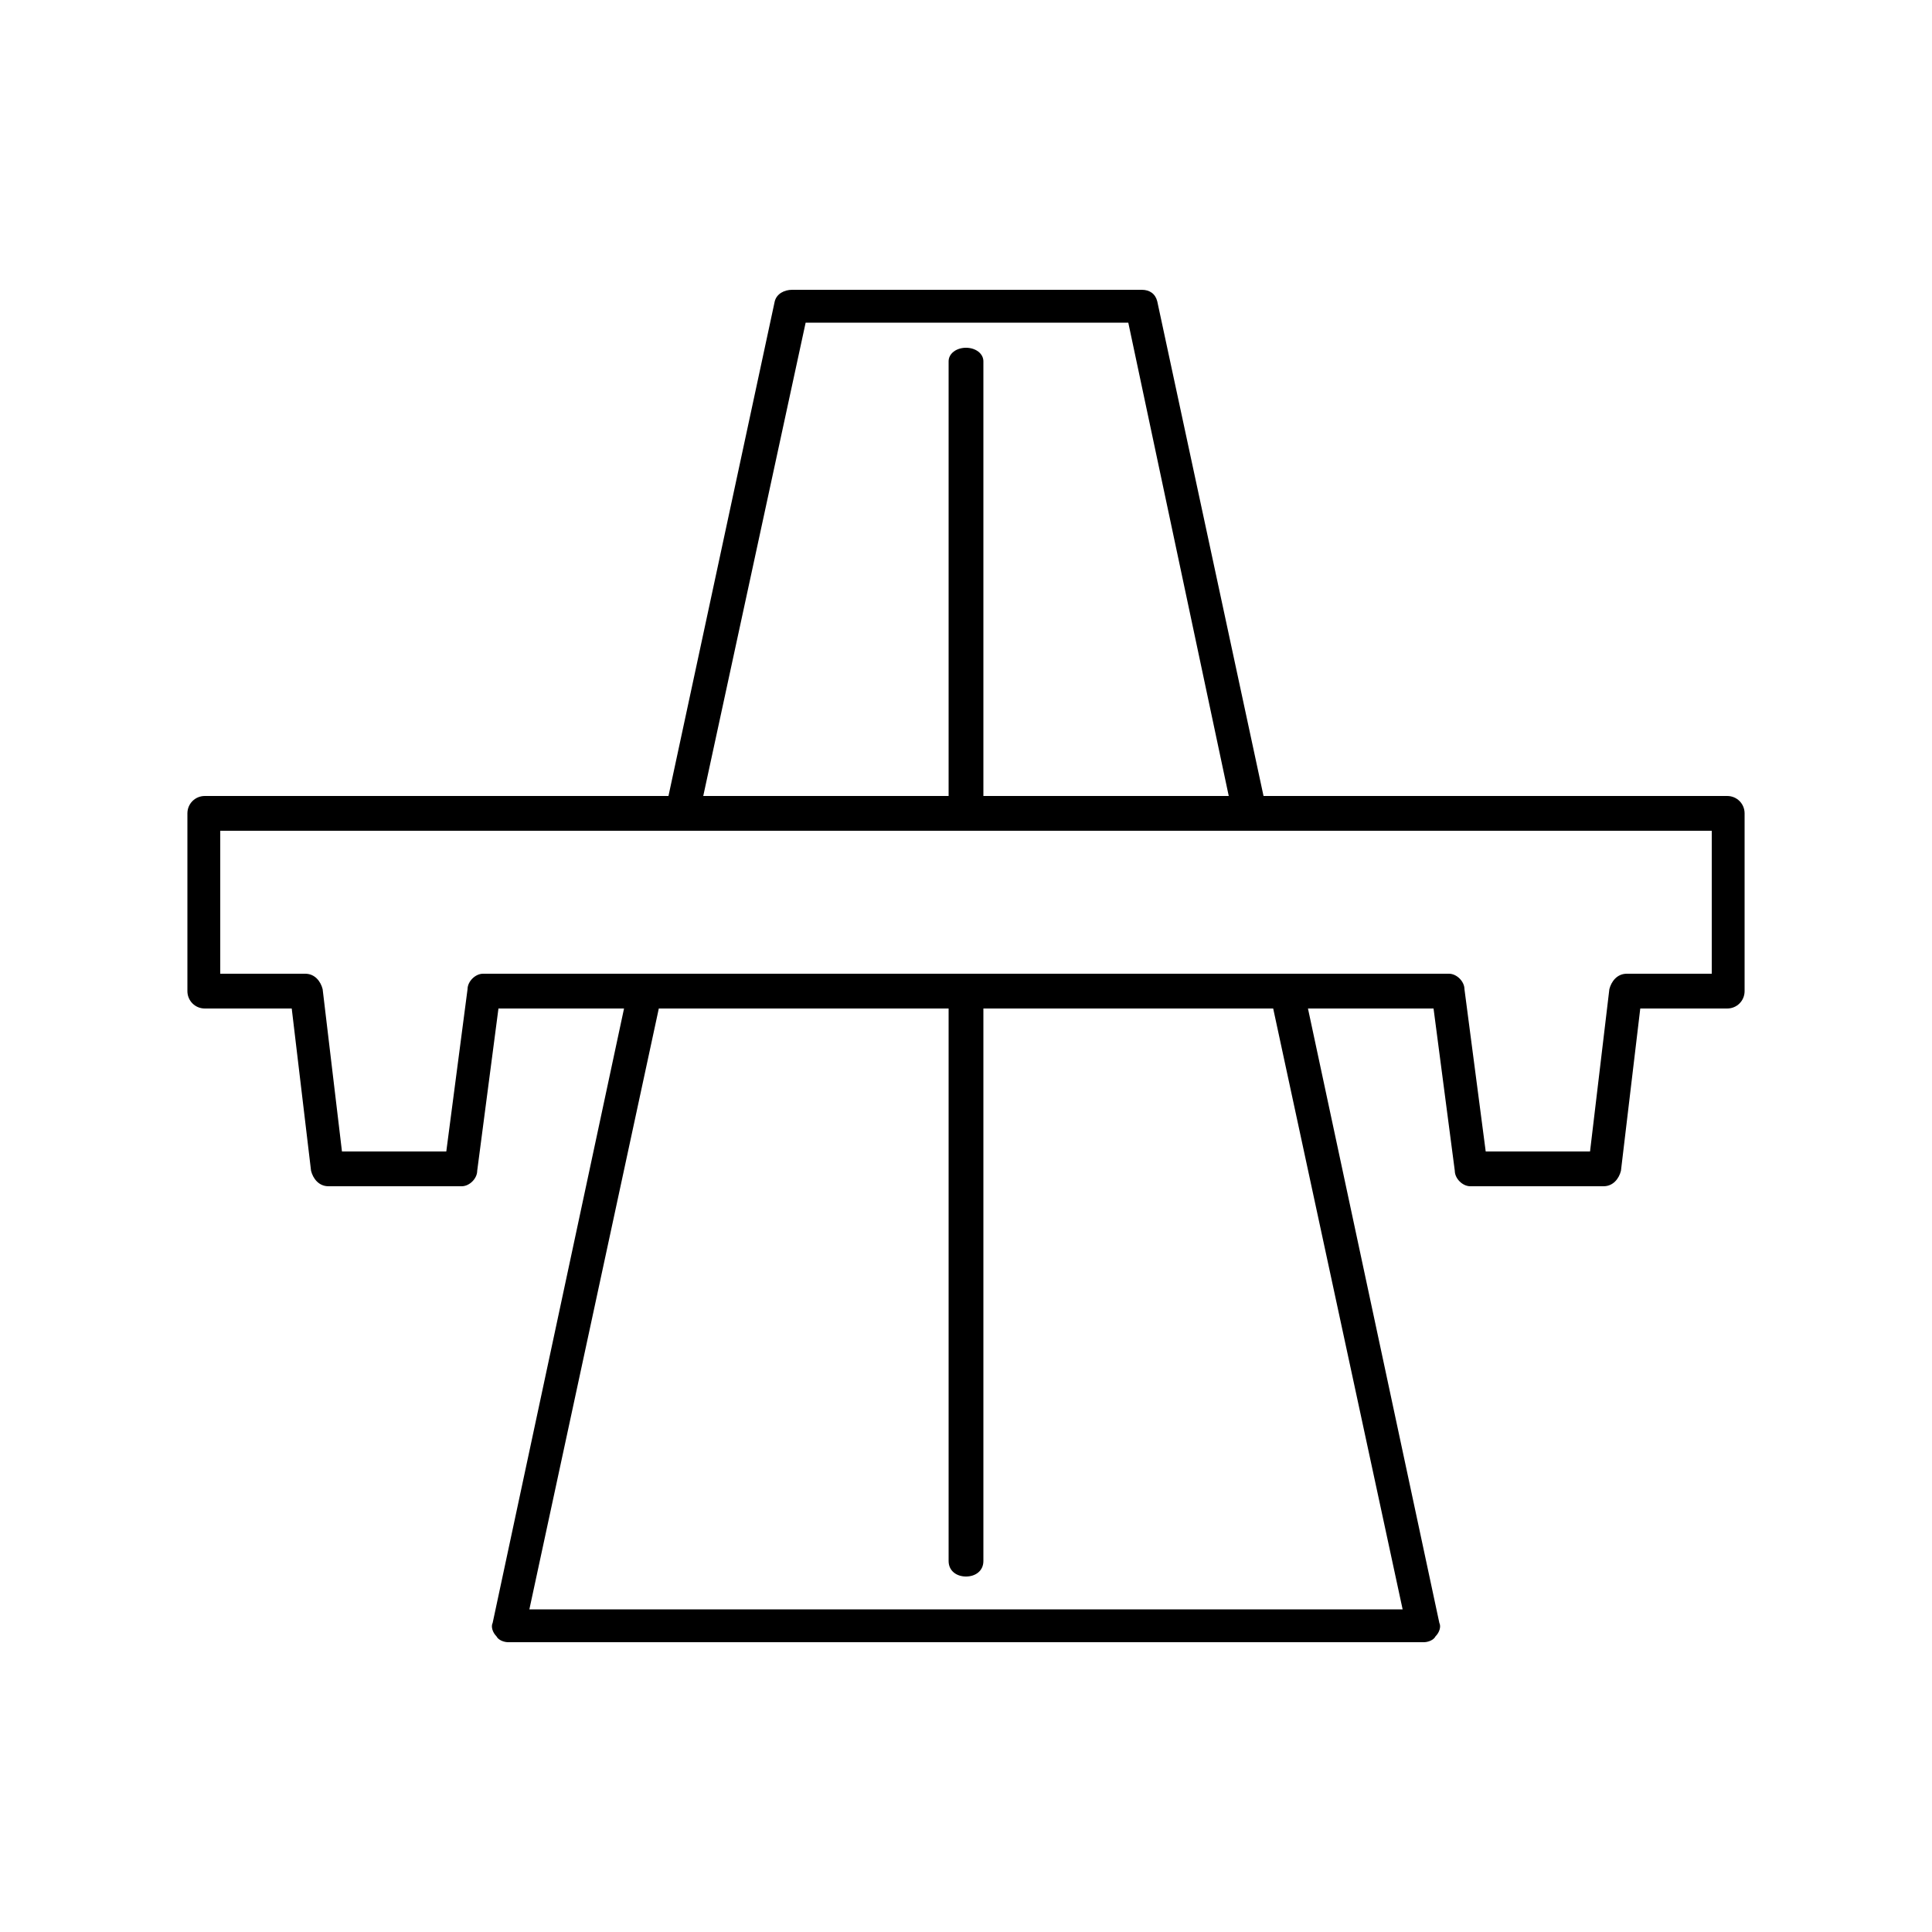 <!-- Generated by IcoMoon.io -->
<svg version="1.1" xmlns="http://www.w3.org/2000/svg" width="1024" height="1024" viewBox="0 0 1024 1024">
<g id="icomoon-ignore">
</g>
<path d="M869.376 534.528h46.080c5.12 0 9.216-4.096 9.216-9.216v-94.208c0-5.12-4.096-9.216-9.216-9.216h-245.76l-56.32-262.144c-1.024-4.096-4.096-6.144-8.192-6.144h-185.344c-4.096 0-8.192 2.048-9.216 6.144l-56.32 262.144h-245.76c-5.12 0-9.216 4.096-9.216 9.216v94.208c0 5.12 4.096 9.216 9.216 9.216h46.080l10.24 86.016c1.024 4.096 4.096 8.192 9.216 8.192h70.656c4.096 0 8.192-4.096 8.192-8.192l11.264-86.016h66.56l-69.632 325.632c-1.024 2.048 0 5.12 2.048 7.168 1.024 2.048 4.096 3.072 6.144 3.072h485.376c2.048 0 5.12-1.024 6.144-3.072 2.048-2.048 3.072-5.12 2.048-7.168l-69.632-325.632h66.56l11.264 86.016c0 4.096 4.096 8.192 8.192 8.192h70.656c5.12 0 8.192-4.096 9.216-8.192l10.24-86.016zM427.008 171.008h171.008l53.248 250.88h-130.048v-230.4c0-4.096-4.096-7.168-9.216-7.168s-9.216 3.072-9.216 7.168v230.4h-130.048l54.272-250.88zM743.424 852.992h-462.848l68.608-318.464h153.6v292.864c0 5.12 4.096 8.192 9.216 8.192s9.216-3.072 9.216-8.192v-292.864h153.6l68.608 318.464zM852.992 524.288l-10.24 86.016h-55.296l-11.264-86.016c0-4.096-4.096-8.192-8.192-8.192h-256c0 0 0 0 0 0h-256c-4.096 0-8.192 4.096-8.192 8.192l-11.264 86.016h-55.296l-10.24-86.016c-1.024-4.096-4.096-8.192-9.216-8.192h-45.056v-75.776h790.528v75.776h-45.056c-5.12 0-8.192 4.096-9.216 8.192z"></path>
</svg>
